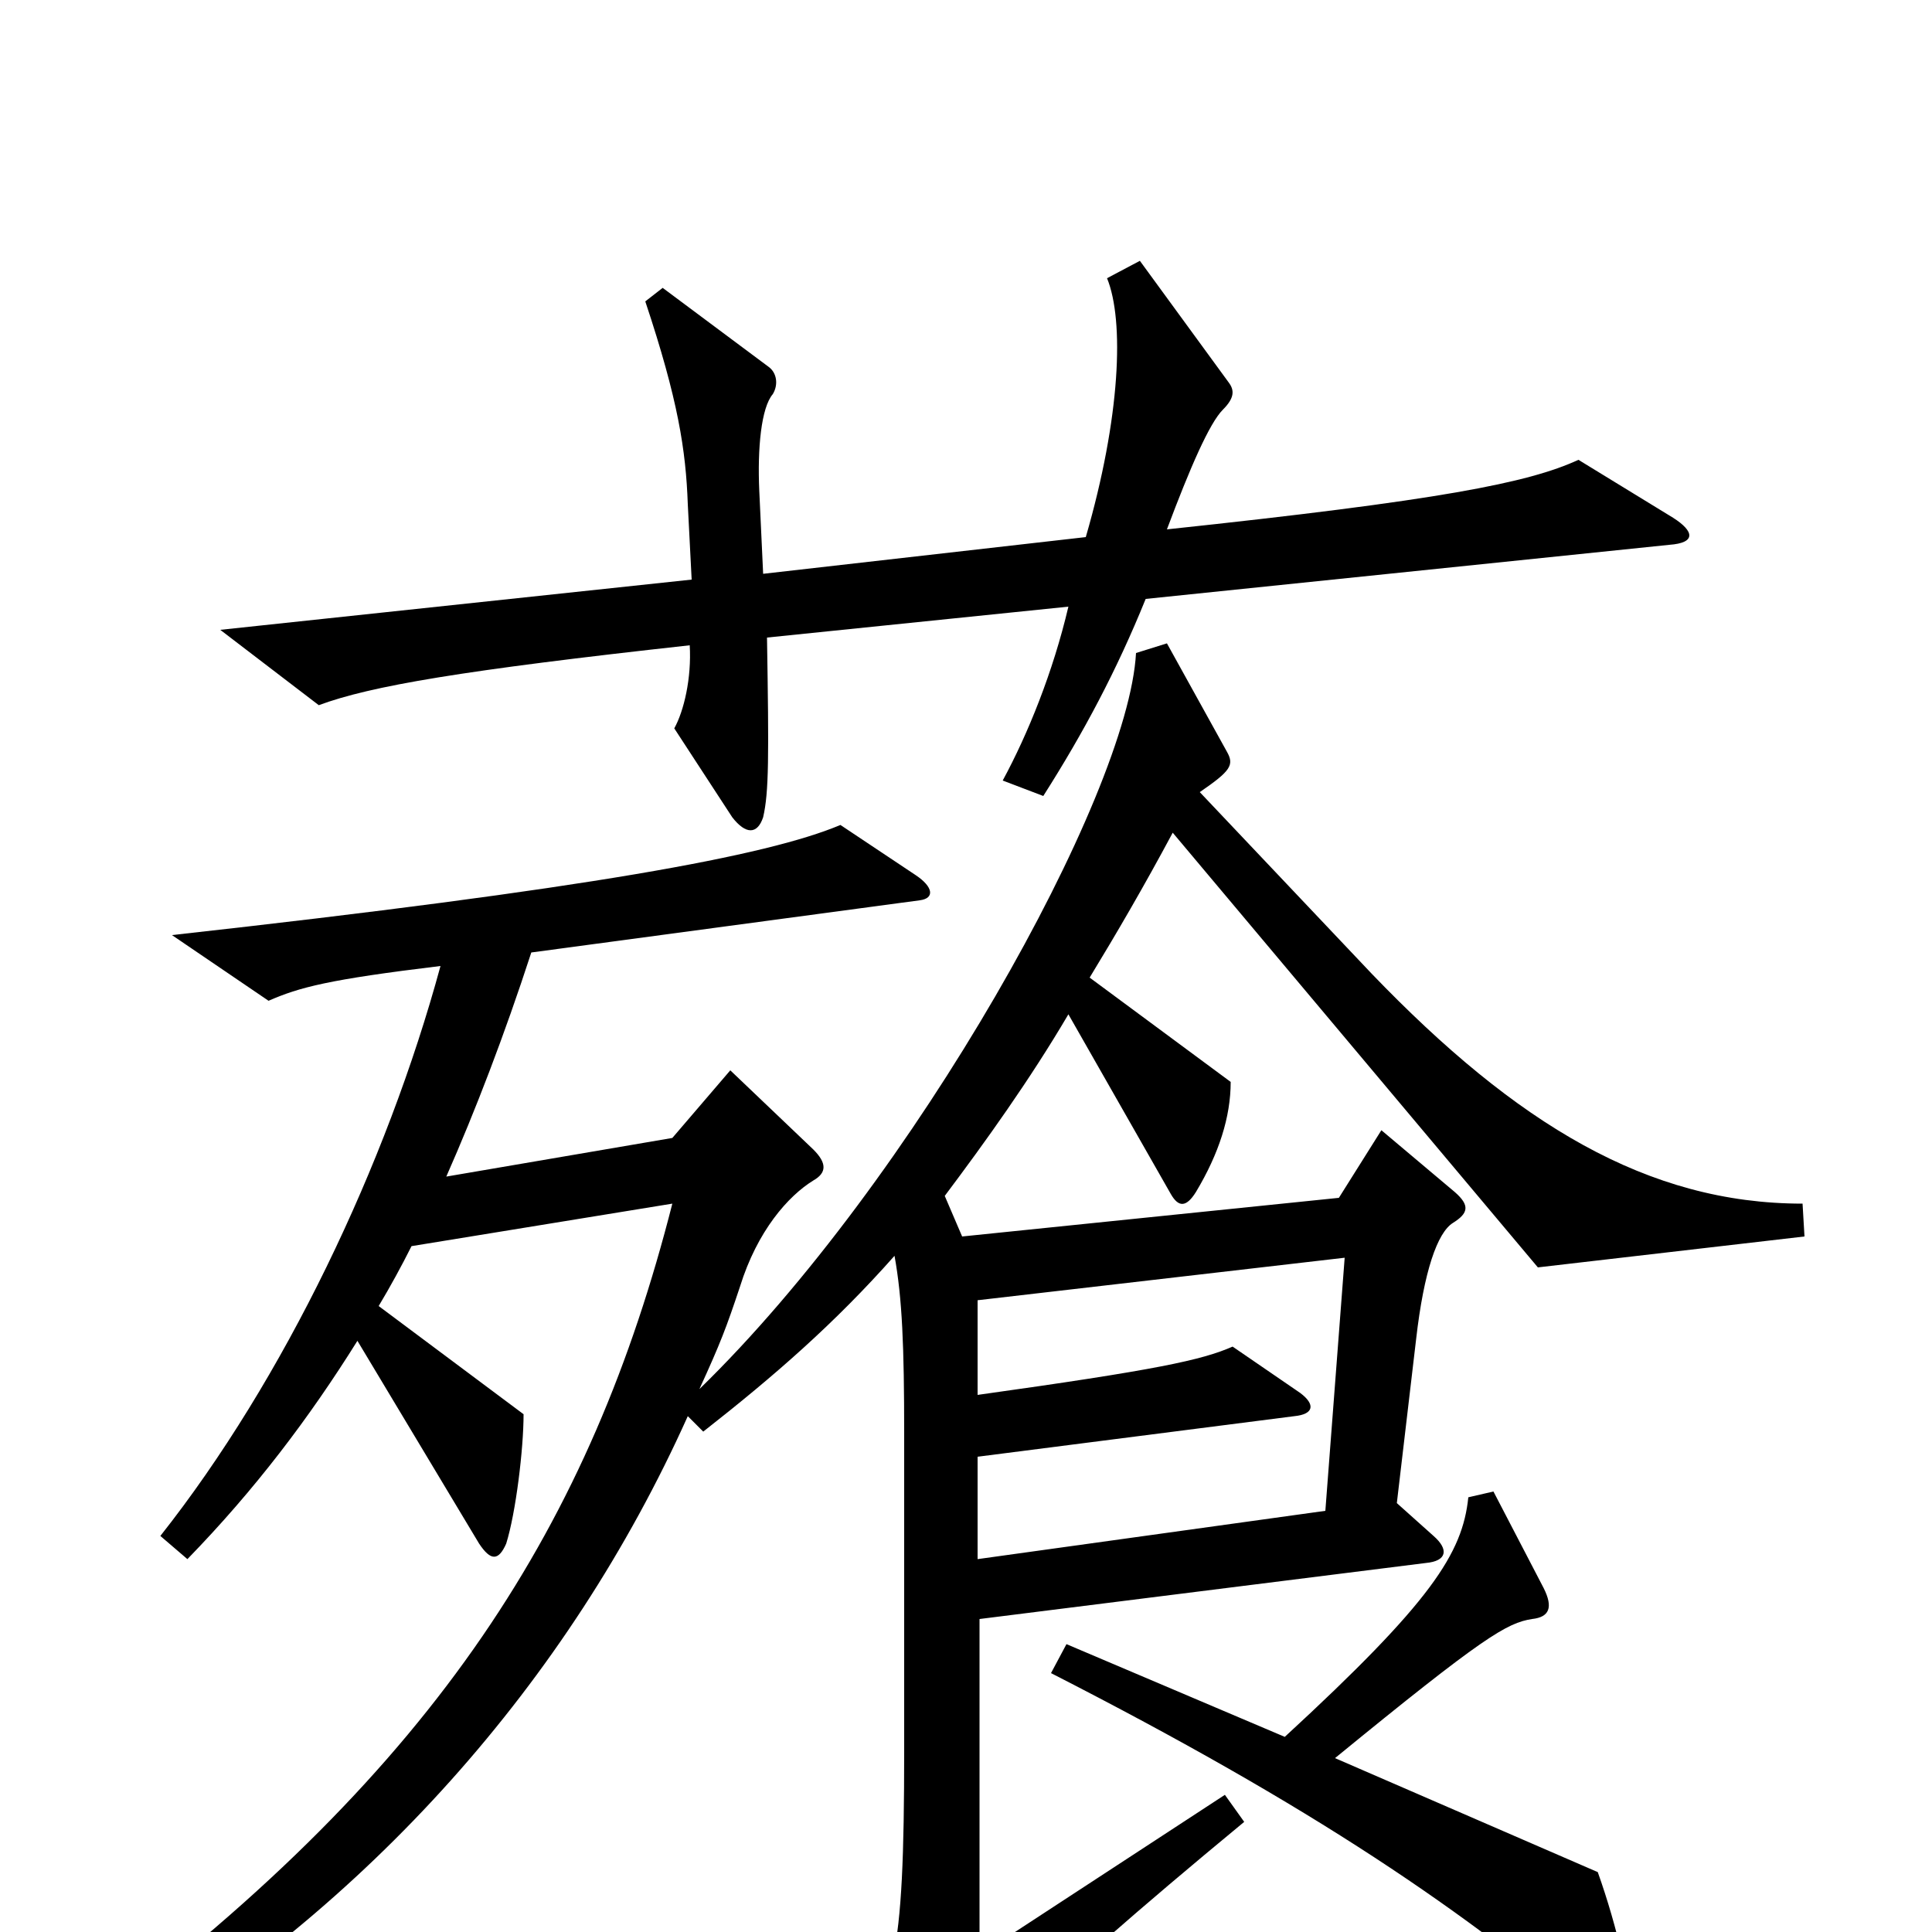 <svg xmlns="http://www.w3.org/2000/svg" viewBox="0 -1000 1000 1000">
	<path fill="#000000" d="M866 -732L817 -762C791 -750 745 -741 604 -726C616 -758 626 -781 633 -788C639 -794 639 -798 636 -802L590 -865L573 -856C582 -834 580 -784 562 -722L395 -703L393 -746C392 -768 394 -789 400 -796C403 -801 402 -807 398 -810L343 -851L334 -844C351 -793 355 -767 356 -739L358 -700L114 -674L165 -635C192 -645 239 -653 357 -666C358 -649 354 -632 349 -623L379 -577C386 -568 392 -568 395 -577C398 -590 398 -608 397 -670L553 -686C545 -652 532 -620 519 -596L540 -588C561 -621 578 -653 593 -690L864 -718C878 -719 877 -725 866 -732ZM934 -360L933 -377C853 -377 785 -418 710 -496L621 -590C637 -601 639 -604 635 -611L604 -667L588 -662C584 -588 473 -389 362 -281C373 -305 376 -313 383 -334C392 -363 408 -381 421 -389C428 -393 428 -398 421 -405L378 -446L348 -411L231 -391C246 -425 261 -464 275 -507L476 -534C484 -535 483 -541 474 -547L435 -573C397 -557 305 -540 89 -516L139 -482C155 -489 170 -493 228 -500C200 -397 147 -286 83 -205L97 -193C132 -229 160 -266 185 -306L248 -201C254 -192 258 -192 262 -201C267 -217 271 -250 271 -268L196 -324C202 -334 208 -345 213 -355L348 -377C306 -212 227 -86 50 47L59 65C190 -13 294 -129 356 -267L364 -259C401 -288 432 -315 463 -350C467 -328 468 -303 468 -258V-94C468 15 463 33 436 59L481 89C485 92 489 91 494 83C507 65 529 38 644 -57L634 -71L507 12V-162L738 -191C749 -192 750 -198 742 -205L723 -222L733 -307C737 -342 744 -362 752 -367C760 -372 761 -376 753 -383L715 -415L693 -380L498 -360L489 -381C510 -409 533 -441 553 -475L606 -382C610 -375 614 -375 619 -383C631 -403 637 -422 637 -440L564 -494C578 -517 592 -541 607 -569L796 -344ZM845 50C845 31 837 -3 827 -31L691 -90C768 -153 780 -160 793 -162C802 -163 804 -168 799 -178L773 -228L760 -225C757 -196 741 -171 665 -101L552 -149L544 -134C679 -65 759 -11 833 53C838 58 845 56 845 50ZM696 -349L686 -218L506 -193V-246L670 -267C680 -268 681 -273 673 -279L638 -303C622 -296 599 -291 506 -278V-327Z"/>
</svg>